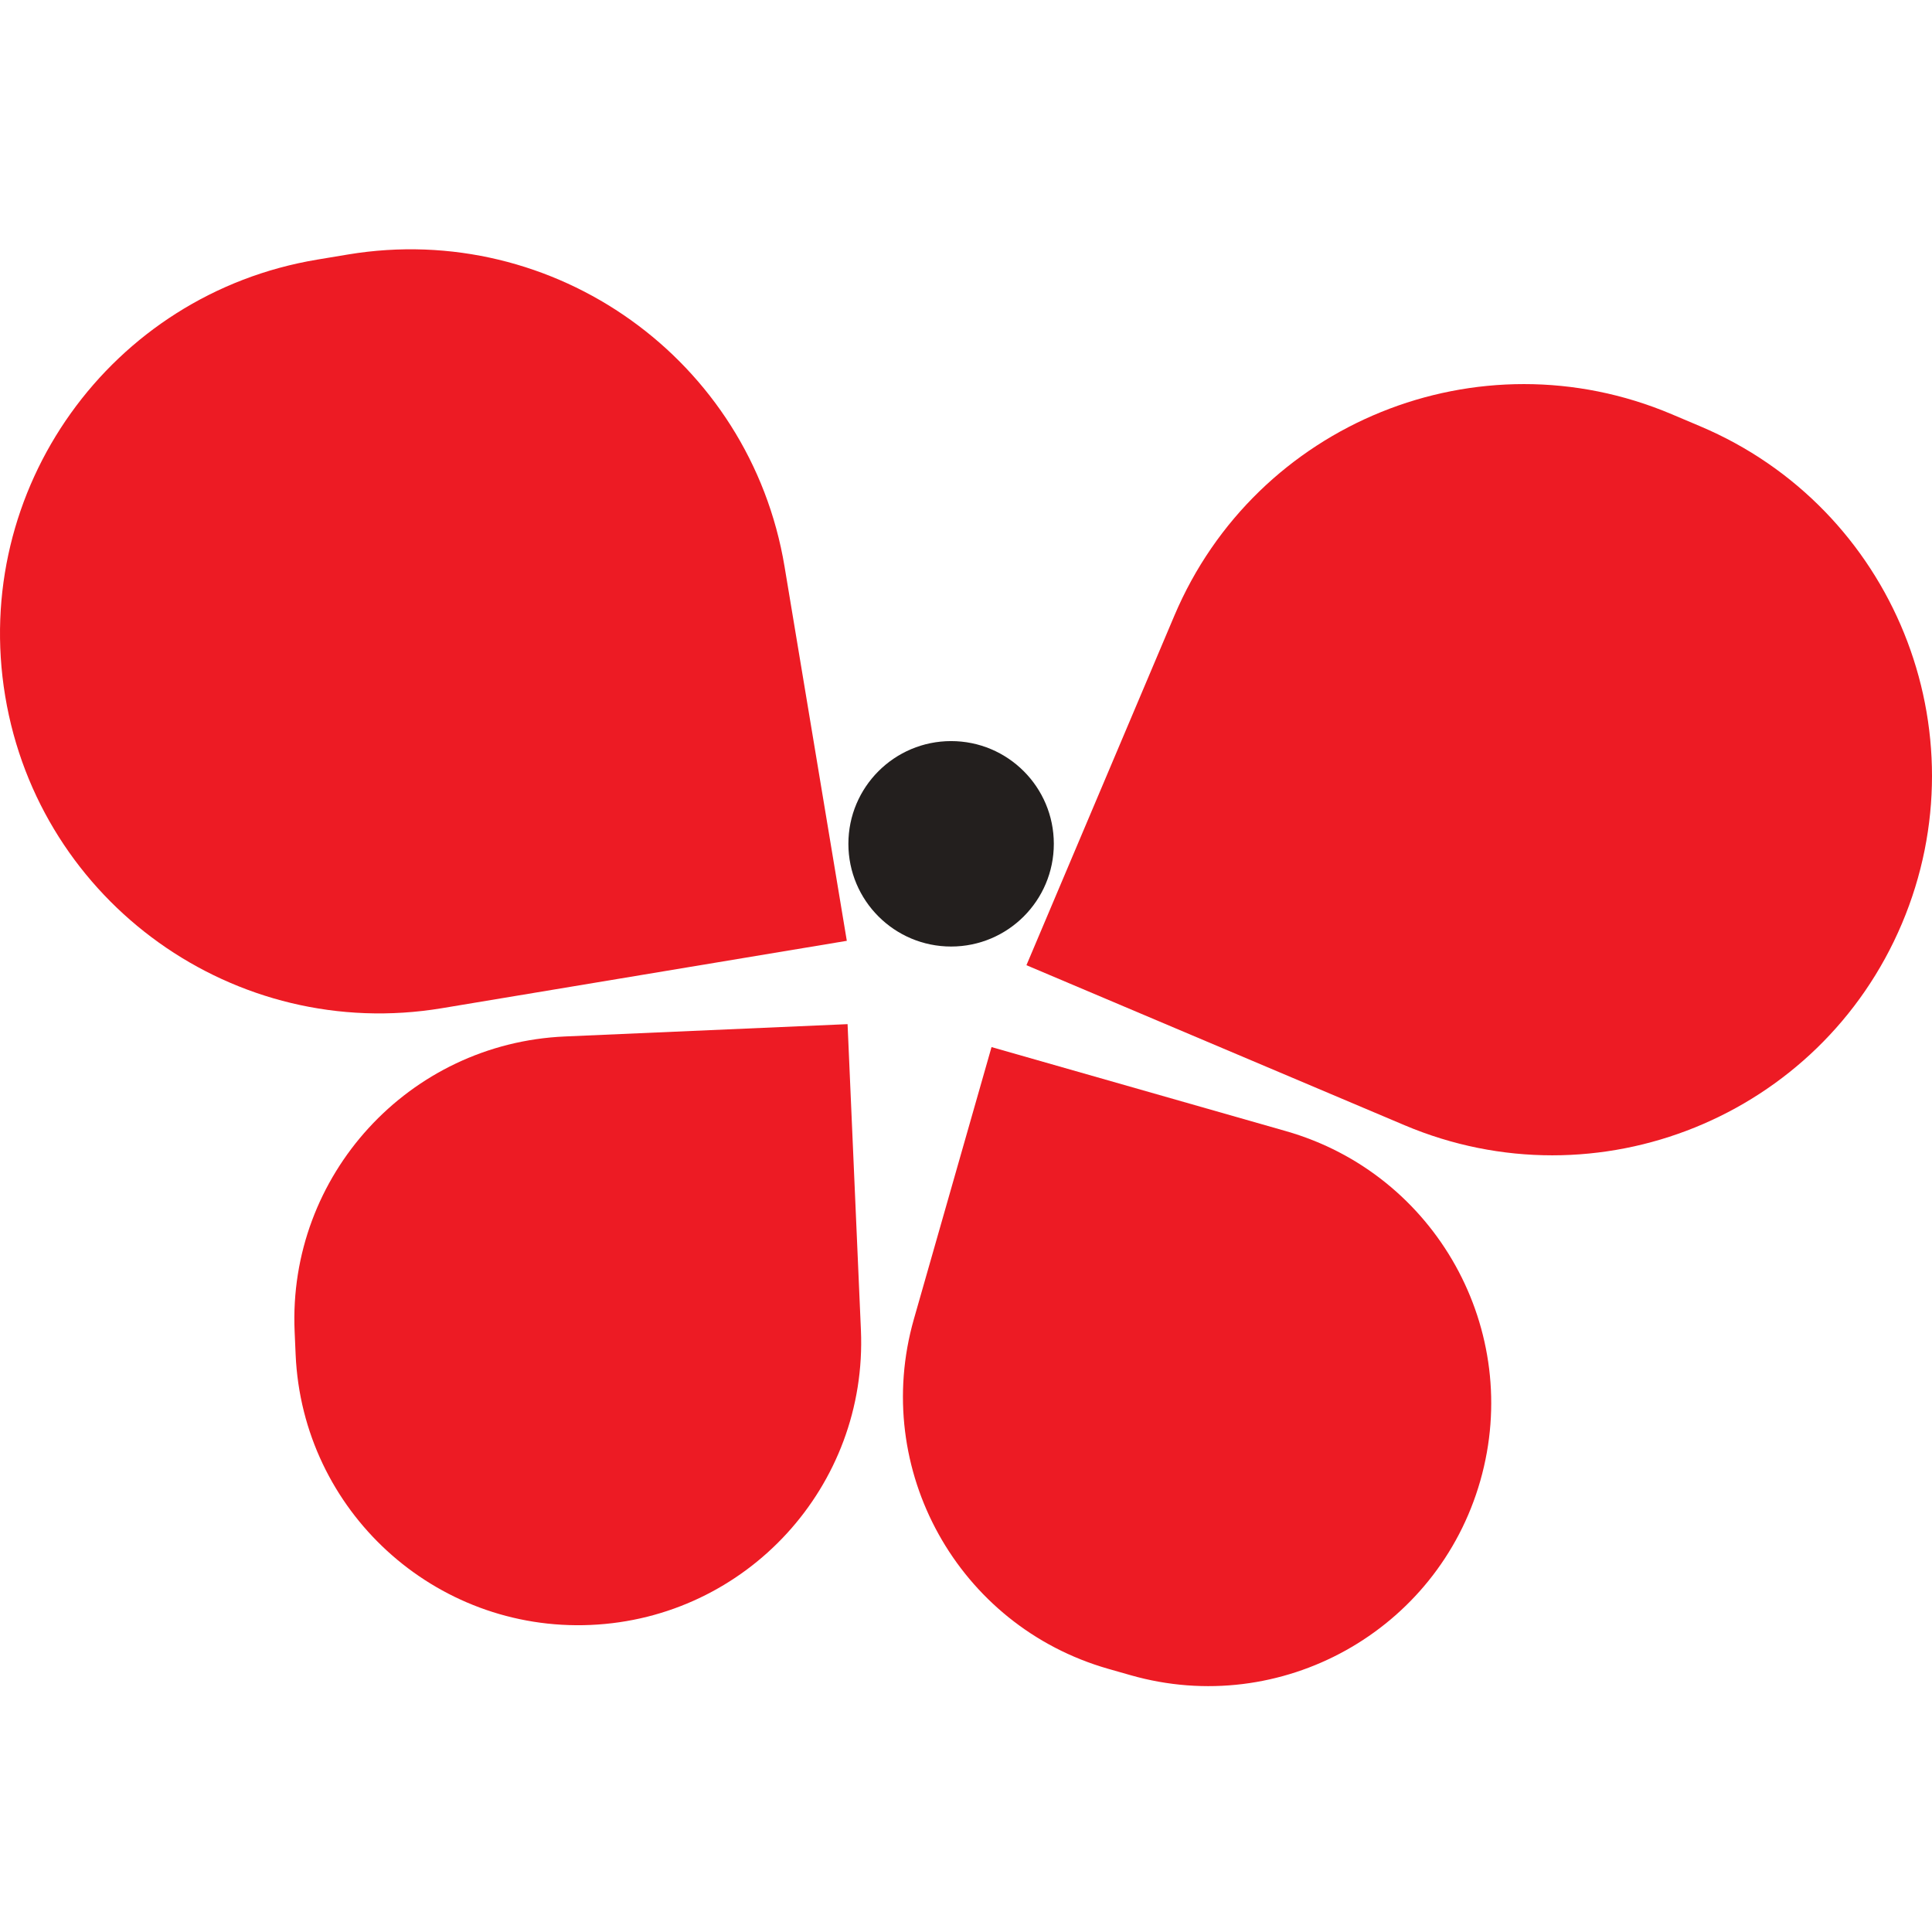 <svg width="380" height="380" viewBox="0 0 380 380" fill="none" xmlns="http://www.w3.org/2000/svg">
<path d="M1.024 136.933C-5.742 96.273 21.735 57.827 62.395 51.062L68.438 50.056C109.097 43.29 147.543 70.767 154.309 111.427L166.559 185.048L86.895 198.303C46.235 205.069 7.789 177.592 1.024 136.933Z" fill="#ED1B24"/>
<path d="M374.079 181.673C390.144 143.714 372.394 99.919 334.435 83.854L328.793 81.467C290.834 65.402 247.039 83.152 230.974 121.111L201.887 189.843L276.26 221.318C314.22 237.382 358.015 219.633 374.079 181.673Z" fill="#ED1B24"/>
<path d="M291.155 291.256C282.72 320.807 251.926 337.925 222.375 329.49L217.983 328.237C188.431 319.802 171.313 289.008 179.748 259.456L195.022 205.949L252.921 222.476C282.472 230.911 299.59 261.705 291.155 291.256Z" fill="#ED1B24"/>
<path d="M116.165 319.607C85.462 320.947 59.487 297.143 58.148 266.441L57.949 261.878C56.609 231.176 80.413 205.201 111.115 203.861L166.707 201.436L169.331 261.591C170.67 292.293 146.867 318.268 116.165 319.607Z" fill="#ED1B24"/>
<path d="M207.274 165.968C207.274 177.126 198.229 186.171 187.071 186.171C175.913 186.171 166.867 177.126 166.867 165.968C166.867 154.81 175.913 145.764 187.071 145.764C198.229 145.764 207.274 154.81 207.274 165.968Z" fill="#231F1E"/>
</svg>
